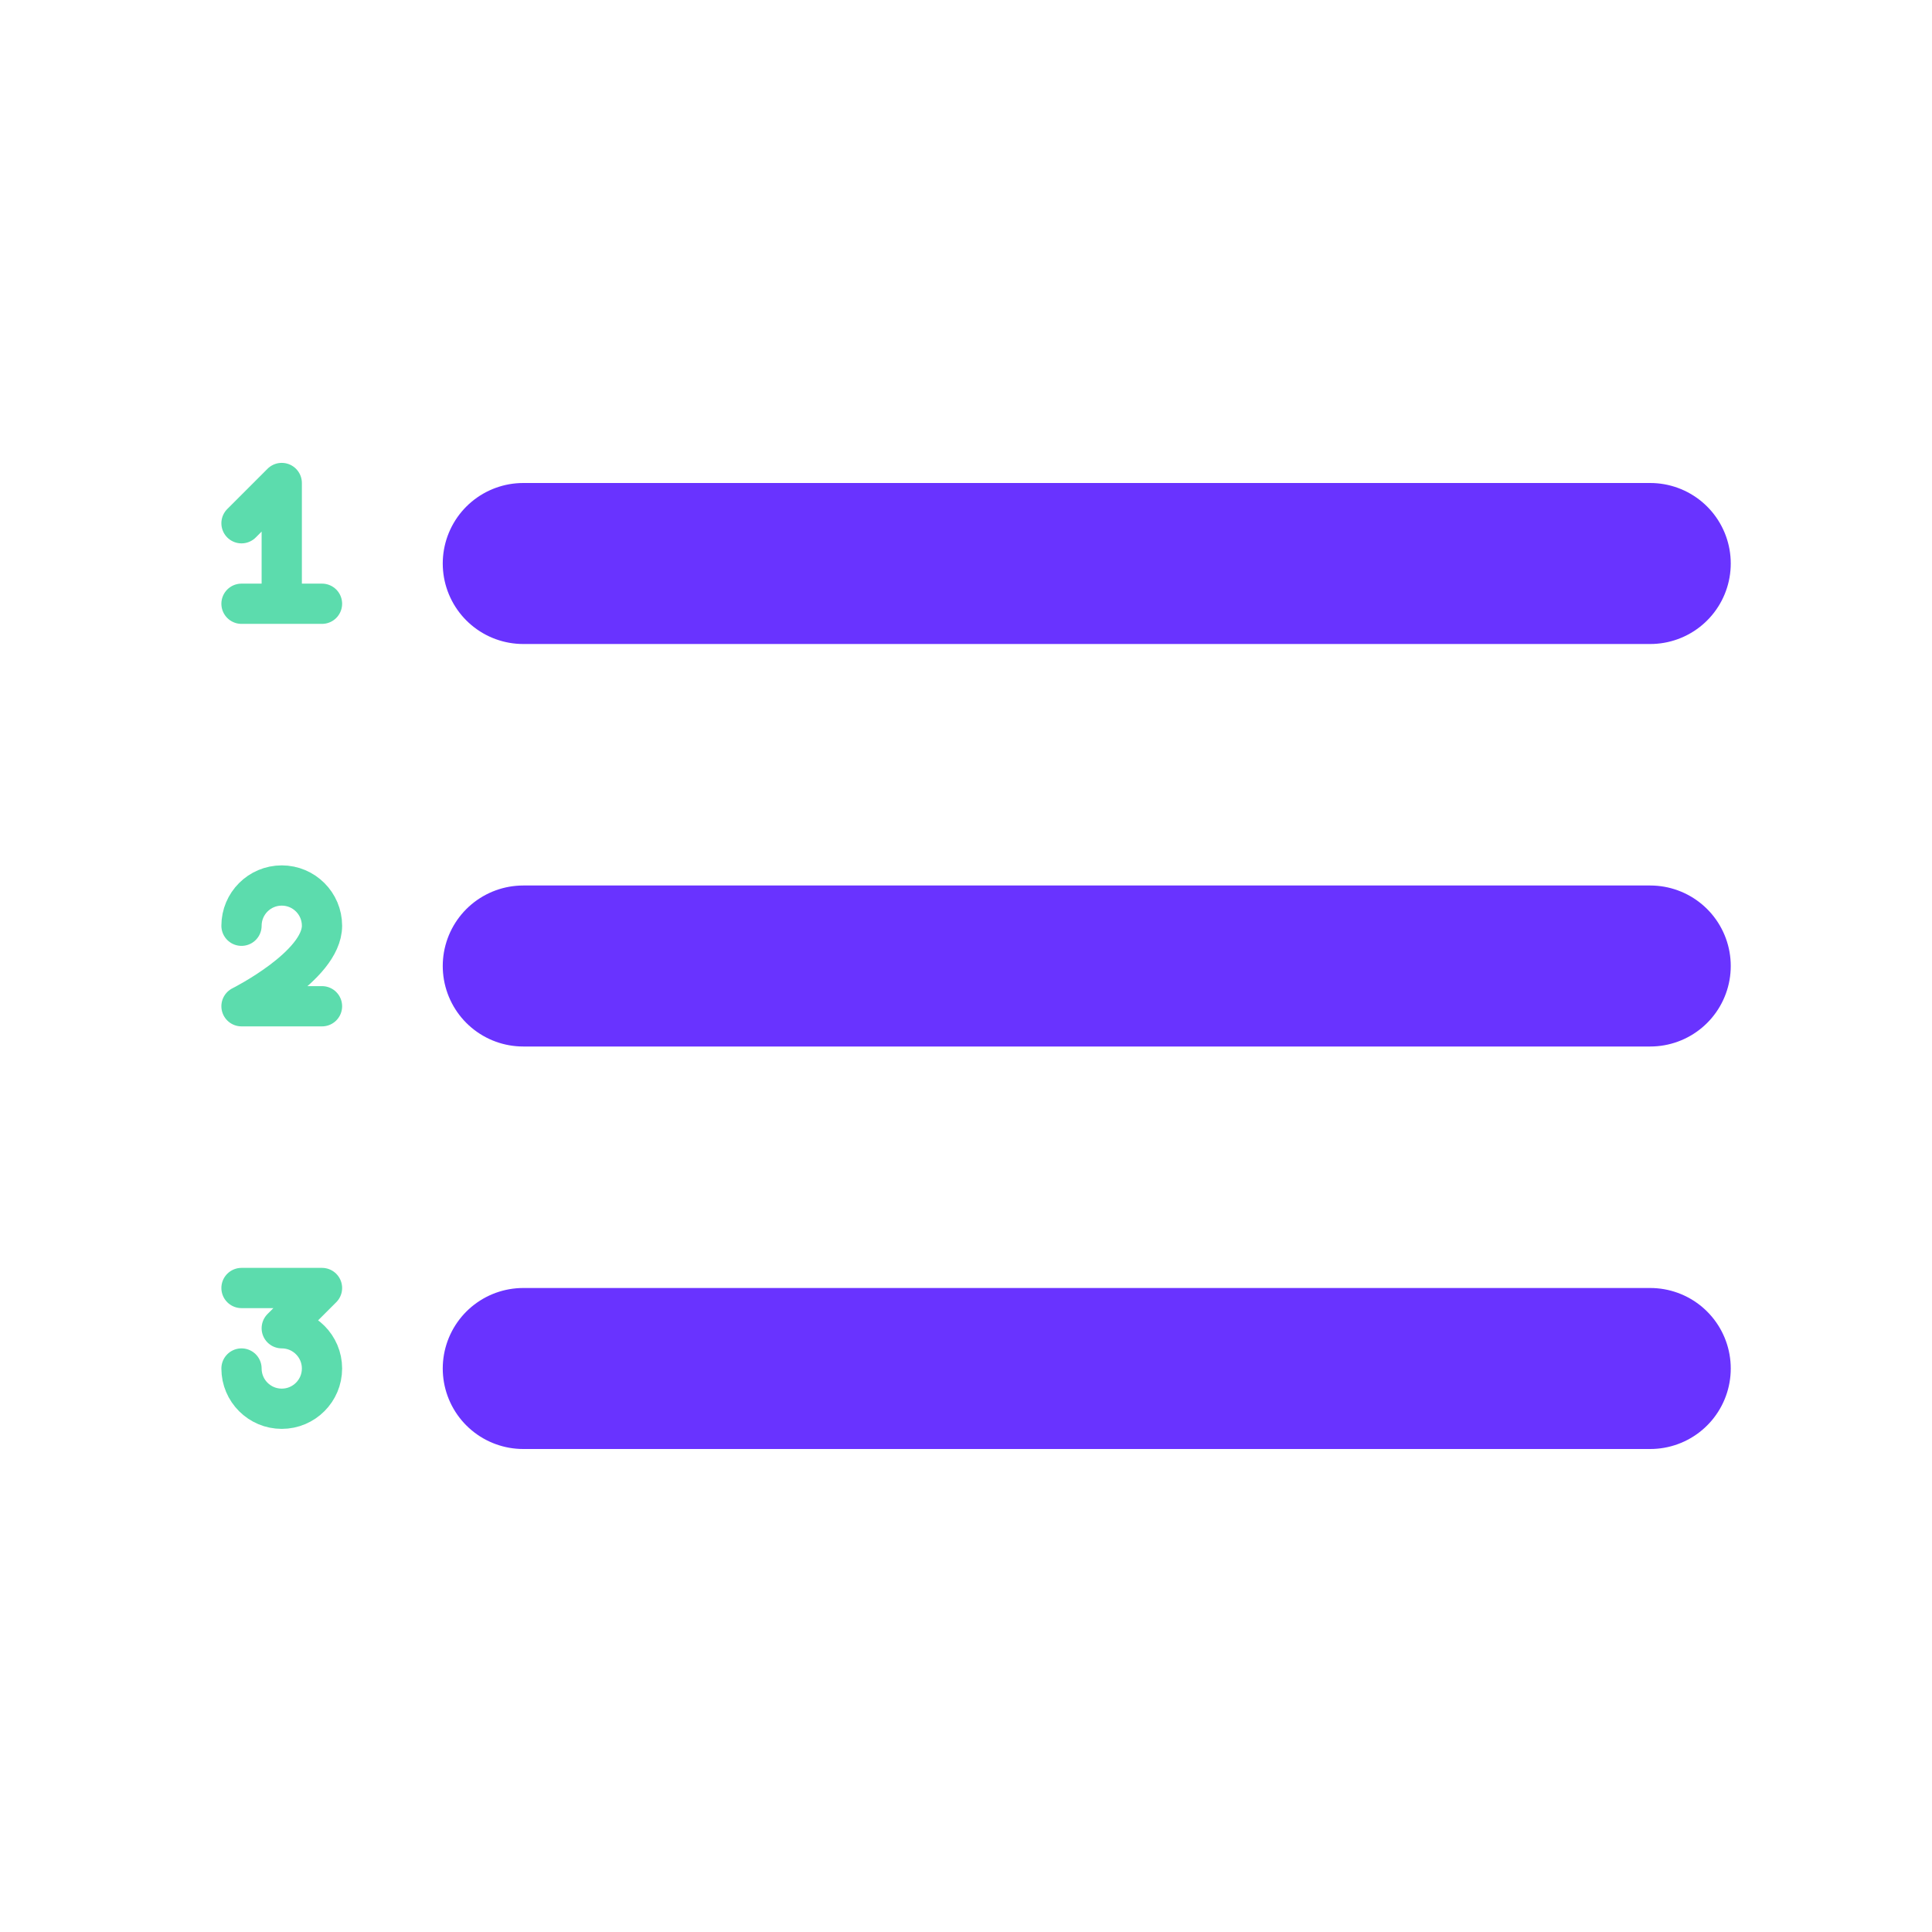 <svg width="24" height="24" viewBox="0 0 24 24" fill="none" xmlns="http://www.w3.org/2000/svg">
<path opacity="0.8" d="M6.5 17H20.5" stroke="#4400FF" stroke-width="2" stroke-linecap="round" stroke-linejoin="round"/>
<path opacity="0.8" d="M3 17C3 17.276 3.224 17.5 3.5 17.5C3.776 17.5 4 17.276 4 17C4 16.724 3.776 16.5 3.5 16.5L4 16H3" stroke="#34D399" stroke-width="0.5" stroke-linecap="round" stroke-linejoin="round"/>
<path opacity="0.8" d="M6.5 12H20.5" stroke="#4400FF" stroke-width="2" stroke-linecap="round" stroke-linejoin="round"/>
<path opacity="0.8" d="M3 11.5C3 11.224 3.224 11 3.5 11C3.776 11 4 11.224 4 11.5C4 12 3 12.5 3 12.5H4" stroke="#34D399" stroke-width="0.5" stroke-linecap="round" stroke-linejoin="round"/>
<path opacity="0.8" d="M6.5 7H20.5" stroke="#4400FF" stroke-width="2" stroke-linecap="round" stroke-linejoin="round"/>
<path opacity="0.8" d="M3 7.5H4M3.5 7.5V6L3 6.5" stroke="#34D399" stroke-width="0.5" stroke-linecap="round" stroke-linejoin="round"/>
</svg>

